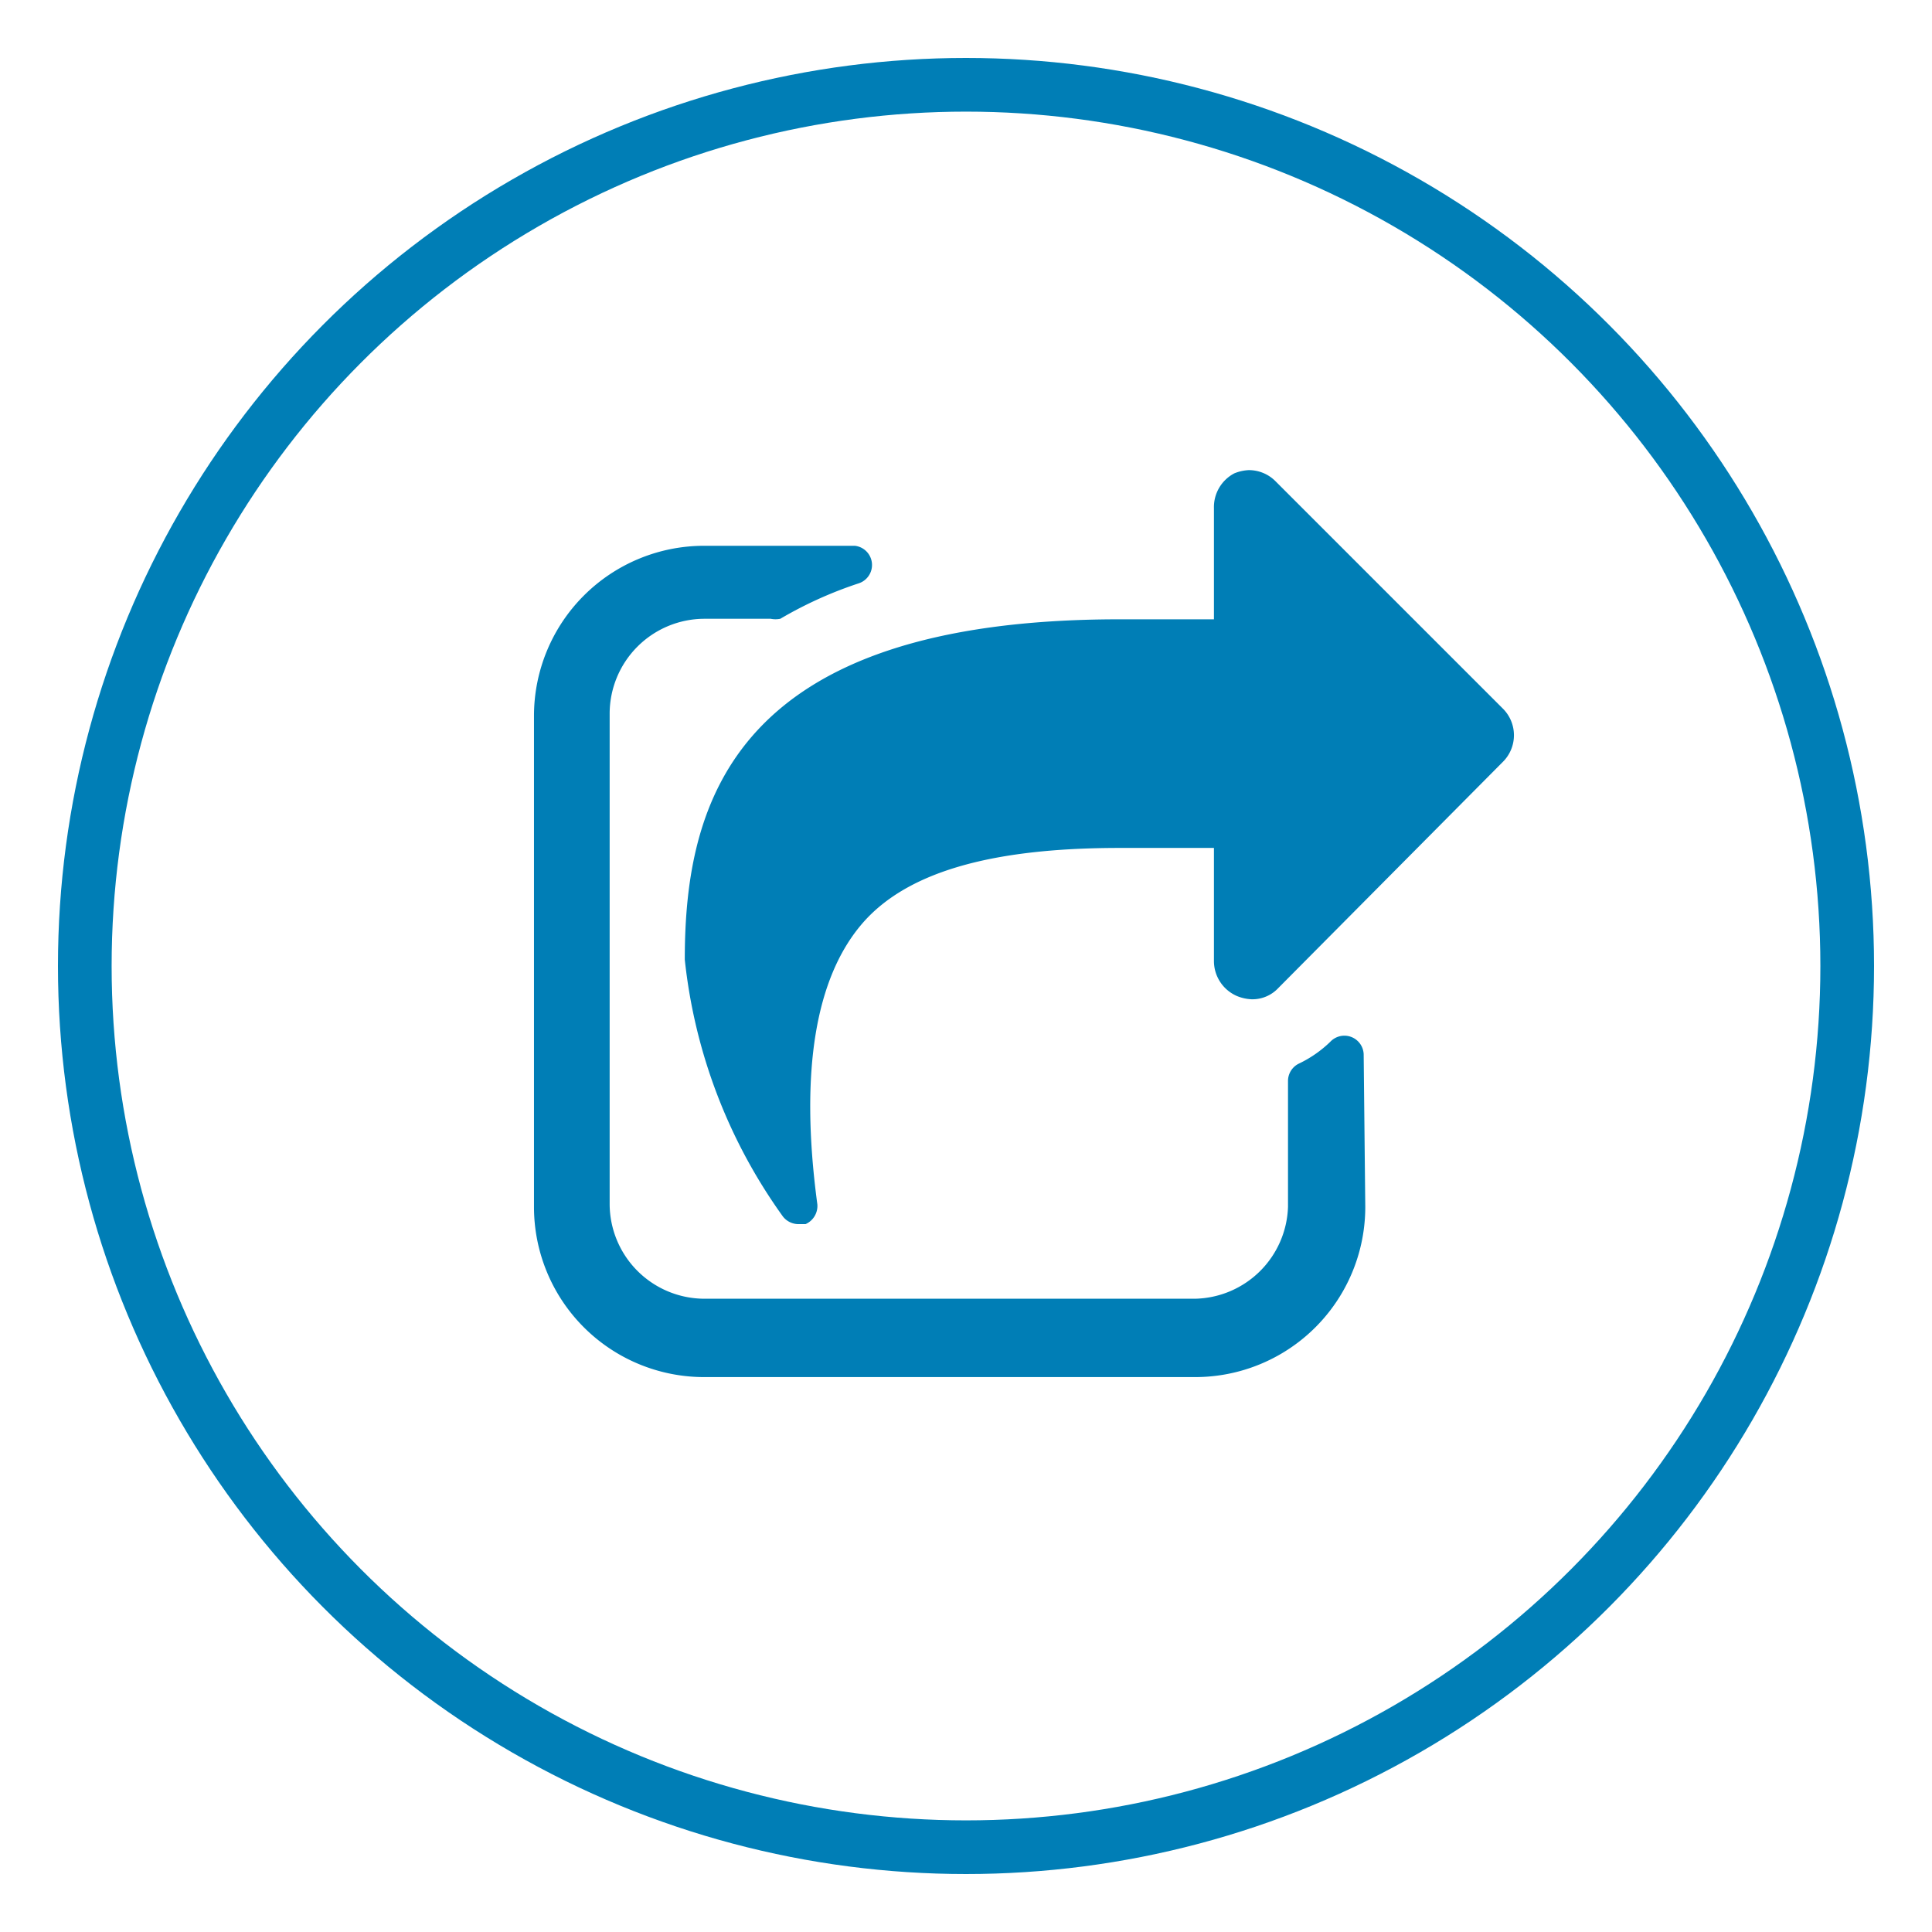 <svg id="Layer_1" data-name="Layer 1" xmlns="http://www.w3.org/2000/svg" viewBox="0 0 36 36"><defs><style>.cls-1{fill:none;stroke:#007eb6;stroke-miterlimit:10;}.cls-2{fill:#007eb6;}</style></defs><title>icn-1</title><circle class="cls-1" cx="18" cy="18" r="16.42"/><path class="cls-2" d="M25.44,22.49a3.17,3.17,0,0,1-3.17,3.17H13.12a3.17,3.17,0,0,1-3.17-3.17V13.34a3.17,3.17,0,0,1,3.17-3.17h2.81a.36.36,0,0,1,.07.7,7.51,7.51,0,0,0-1.46.66.46.46,0,0,1-.18,0H13.12a1.77,1.77,0,0,0-1.76,1.76v9.15a1.77,1.77,0,0,0,1.76,1.76h9.15A1.77,1.77,0,0,0,24,22.49V20.14a.36.36,0,0,1,.2-.32,2.19,2.19,0,0,0,.59-.41.36.36,0,0,1,.62.23Zm-1.62-4.08a.66.66,0,0,1-.5.21.81.81,0,0,1-.27-.06.71.71,0,0,1-.43-.65V15.8H20.86c-2.42,0-4,.46-4.82,1.44s-1.15,2.67-.81,5.2a.37.37,0,0,1-.22.37l-.13,0a.37.37,0,0,1-.29-.14,10,10,0,0,1-1.83-4.79c0-2.95.92-6.34,8.1-6.34h1.76V9.47A.71.71,0,0,1,23,8.82a.81.81,0,0,1,.27-.06.7.7,0,0,1,.5.21L28,13.2a.7.7,0,0,1,0,1Z"/></svg>